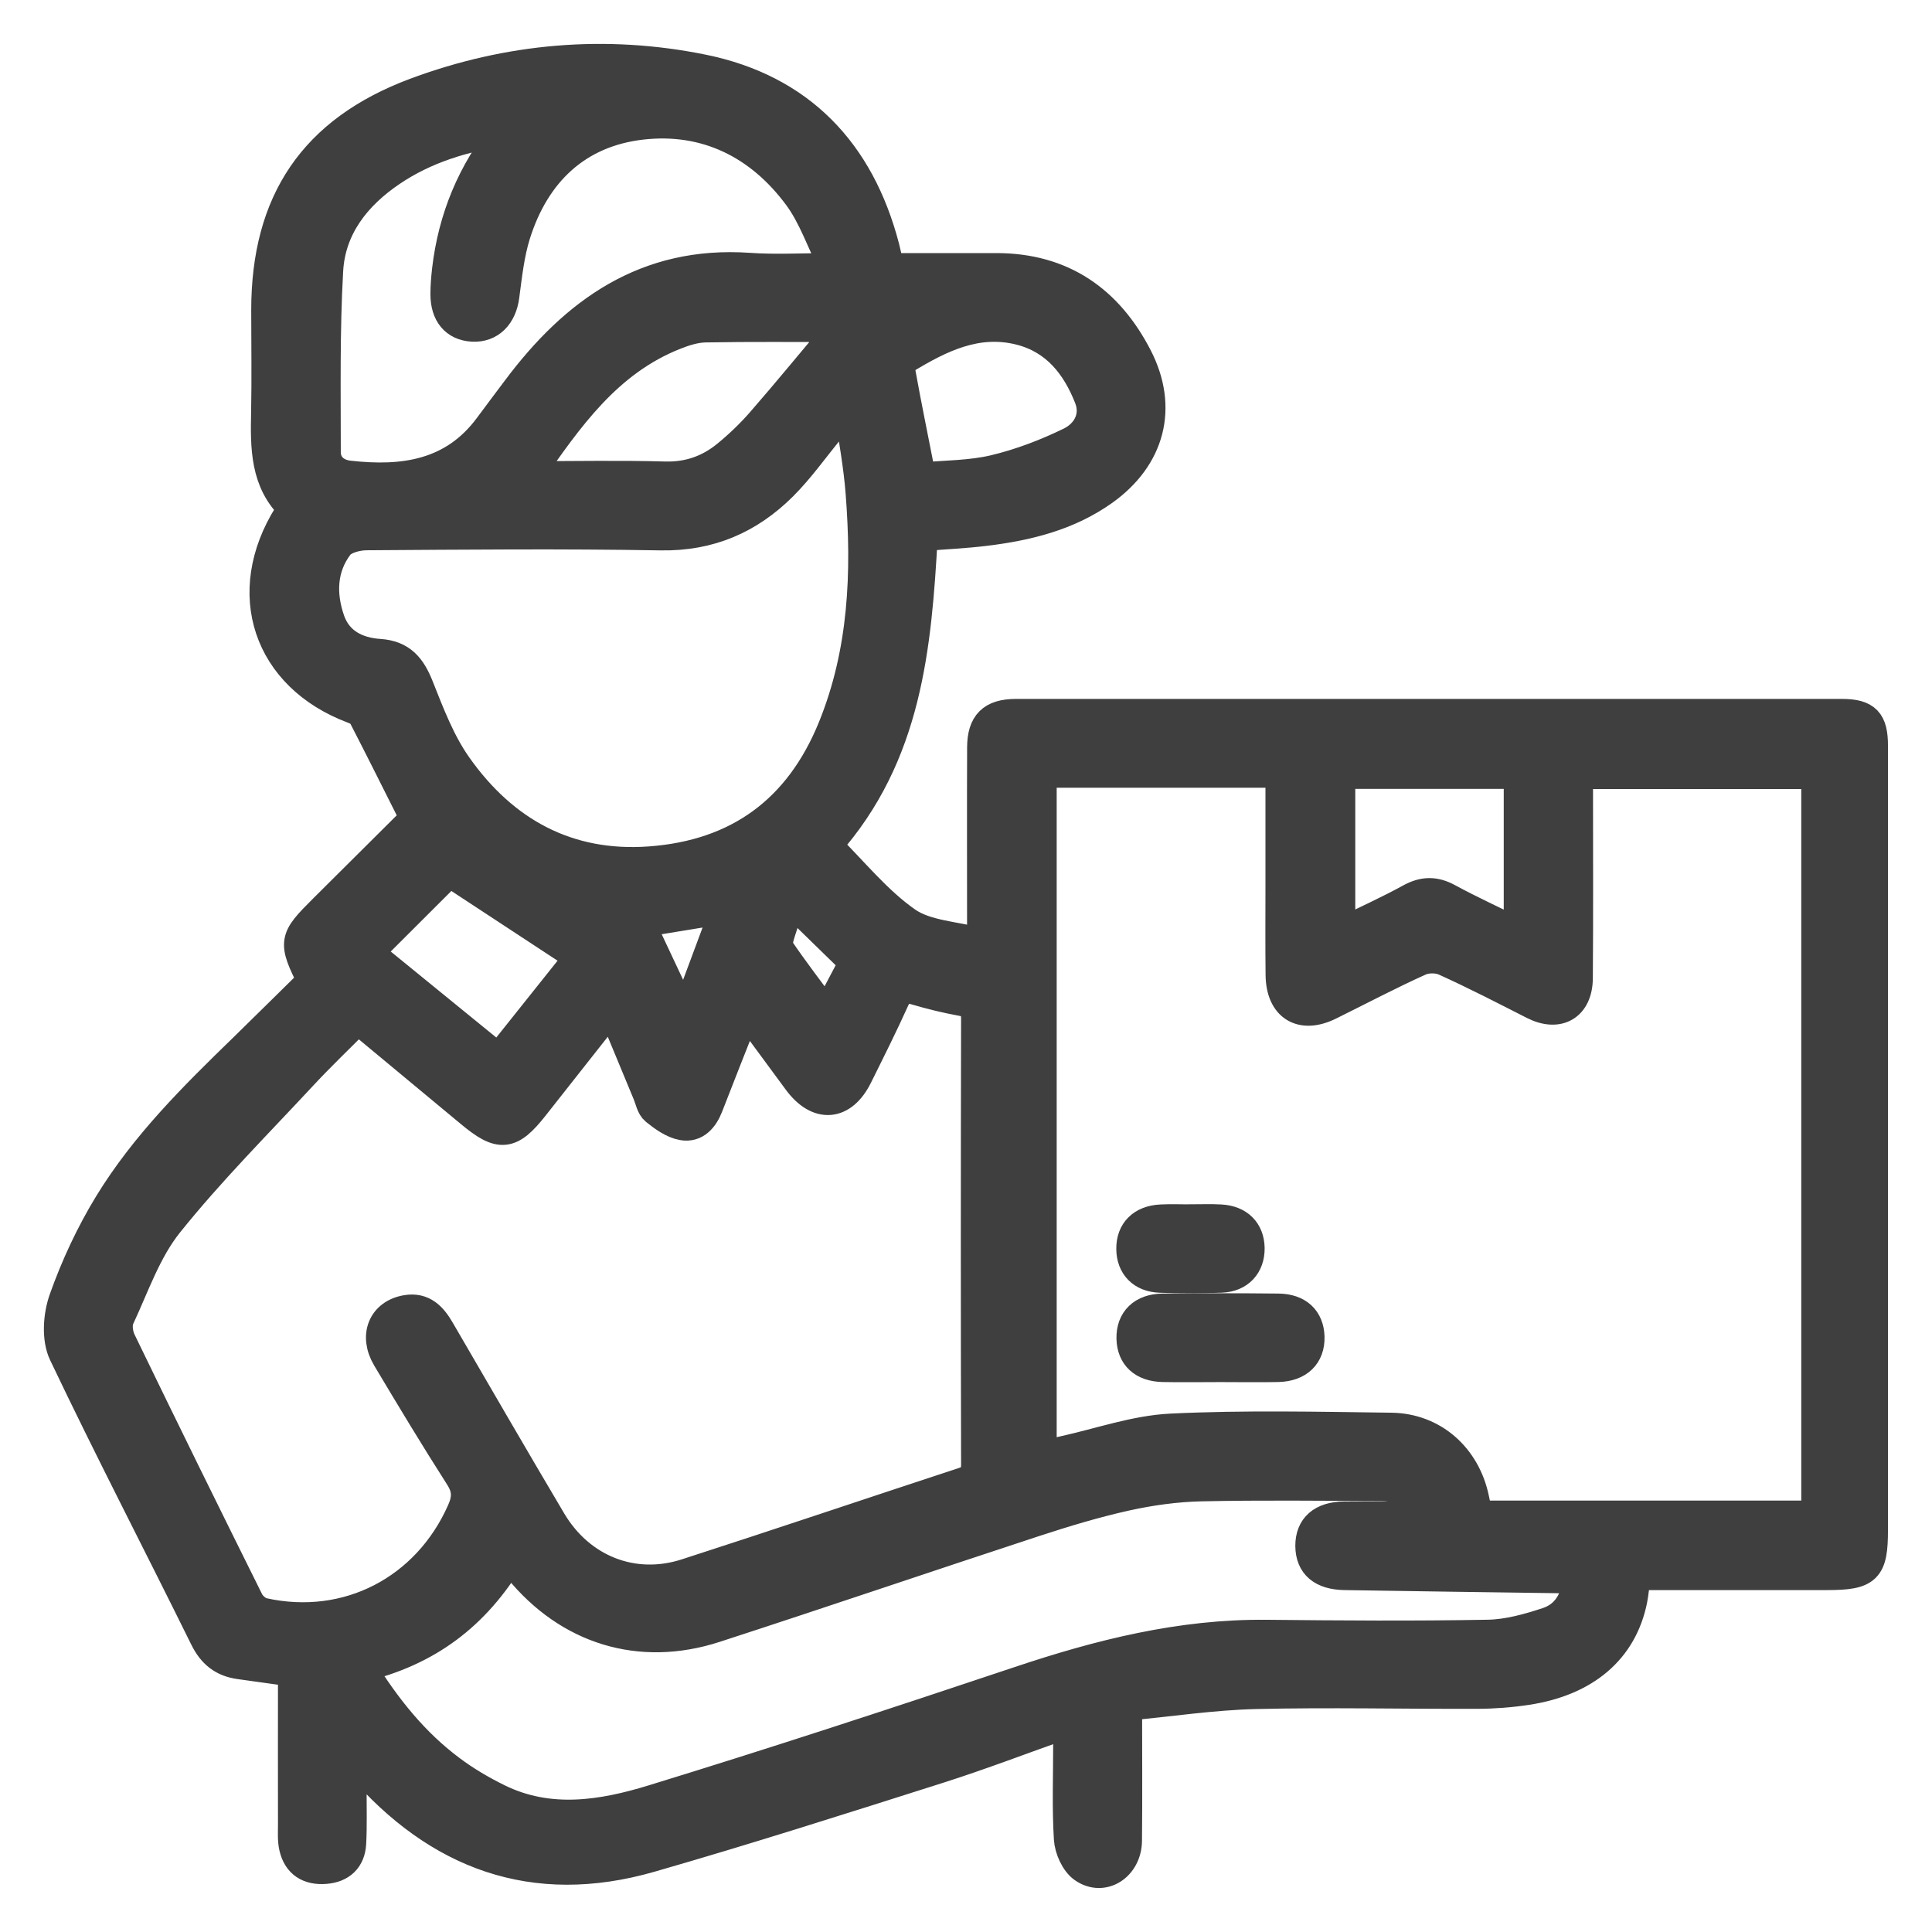 <svg width="33" height="33" viewBox="0 0 33 33" fill="none" xmlns="http://www.w3.org/2000/svg">
<path d="M18.241 29.436C17.483 29.704 16.773 29.977 16.049 30.208C14.405 30.73 12.761 31.256 11.104 31.732C9.114 32.303 7.475 31.691 6.146 30.154C6.125 30.131 6.099 30.114 6.012 30.038C6.012 30.251 6.012 30.408 6.012 30.565C6.011 30.872 6.021 31.179 6.005 31.485C5.99 31.755 5.828 31.908 5.556 31.929C5.275 31.951 5.079 31.832 5.016 31.55C4.989 31.429 4.998 31.298 4.998 31.172C4.996 30.306 4.998 29.441 4.998 28.559C4.716 28.52 4.403 28.476 4.089 28.432C3.805 28.392 3.623 28.248 3.491 27.98C2.692 26.36 1.858 24.755 1.082 23.125C0.958 22.866 0.986 22.468 1.088 22.185C1.288 21.623 1.545 21.071 1.856 20.562C2.473 19.552 3.312 18.722 4.157 17.902C4.551 17.518 4.941 17.13 5.326 16.752C4.996 16.082 5.003 16.044 5.521 15.528C6.053 14.998 6.586 14.468 7.081 13.976C6.775 13.369 6.49 12.795 6.196 12.226C6.168 12.171 6.091 12.132 6.028 12.109C4.564 11.558 4.086 10.127 4.921 8.794C4.938 8.766 4.953 8.739 4.991 8.676C4.523 8.233 4.526 7.643 4.539 7.044C4.551 6.462 4.541 5.88 4.541 5.299C4.541 3.444 5.353 2.23 7.092 1.58C8.685 0.986 10.344 0.841 12.006 1.179C13.668 1.518 14.687 2.589 15.113 4.221C15.137 4.313 15.155 4.407 15.178 4.498C15.183 4.517 15.197 4.533 15.219 4.573C15.81 4.573 16.415 4.573 17.019 4.573C18.146 4.573 18.932 5.126 19.432 6.096C19.879 6.965 19.649 7.818 18.852 8.386C18.247 8.817 17.55 8.987 16.828 9.075C16.483 9.117 16.134 9.133 15.767 9.162C15.662 11.037 15.503 12.902 14.133 14.44C14.576 14.877 14.979 15.385 15.489 15.741C15.821 15.972 16.307 15.984 16.768 16.105C16.768 15.944 16.768 15.831 16.768 15.718C16.768 14.734 16.765 13.751 16.769 12.767C16.771 12.359 16.941 12.189 17.353 12.188C22.055 12.187 26.756 12.187 31.458 12.188C31.878 12.188 31.999 12.32 31.998 12.743C31.998 17.206 31.998 21.668 31.998 26.131C31.998 26.81 31.896 26.91 31.202 26.91C30.121 26.91 29.041 26.91 27.943 26.91C27.923 27.066 27.913 27.2 27.887 27.332C27.715 28.176 27.087 28.718 26.086 28.872C25.804 28.915 25.517 28.937 25.231 28.938C23.968 28.942 22.705 28.912 21.442 28.942C20.717 28.96 19.995 29.07 19.258 29.139C19.258 29.965 19.264 30.703 19.256 31.443C19.25 31.883 18.839 32.147 18.501 31.909C18.364 31.813 18.262 31.584 18.251 31.409C18.218 30.872 18.239 30.331 18.239 29.792C18.239 29.689 18.239 29.586 18.239 29.436L18.241 29.436ZM17.799 13.205V24.875C17.933 24.839 18.052 24.802 18.174 24.776C18.784 24.642 19.39 24.425 20.005 24.395C21.254 24.335 22.509 24.364 23.762 24.38C24.483 24.389 25.039 24.889 25.186 25.6C25.204 25.693 25.227 25.785 25.248 25.881H31.017V13.227H26.96C26.96 13.333 26.96 13.417 26.96 13.501C26.96 14.569 26.965 15.637 26.957 16.705C26.954 17.19 26.617 17.38 26.191 17.163C25.69 16.908 25.191 16.65 24.68 16.419C24.559 16.363 24.372 16.362 24.252 16.417C23.731 16.652 23.225 16.919 22.712 17.173C22.227 17.413 21.873 17.198 21.867 16.651C21.861 16.143 21.865 15.636 21.865 15.128C21.865 14.497 21.865 13.865 21.865 13.224C21.795 13.214 21.755 13.205 21.715 13.205C20.421 13.205 19.128 13.205 17.8 13.205H17.799ZM12.742 17.268C12.51 17.857 12.303 18.375 12.102 18.896C12.021 19.104 11.881 19.267 11.658 19.227C11.491 19.197 11.329 19.079 11.191 18.968C11.118 18.909 11.098 18.784 11.057 18.686C10.86 18.212 10.663 17.736 10.449 17.219C9.986 17.808 9.553 18.355 9.122 18.902C8.72 19.412 8.538 19.429 8.035 19.01C7.402 18.483 6.767 17.957 6.114 17.415C5.789 17.743 5.475 18.042 5.18 18.359C4.403 19.196 3.592 20.006 2.88 20.895C2.506 21.36 2.303 21.963 2.045 22.516C1.996 22.62 2.019 22.793 2.073 22.903C2.791 24.386 3.519 25.865 4.253 27.341C4.296 27.429 4.404 27.522 4.498 27.543C5.93 27.859 7.286 27.154 7.882 25.811C7.978 25.596 7.981 25.432 7.85 25.227C7.423 24.559 7.013 23.879 6.607 23.198C6.378 22.813 6.534 22.439 6.94 22.37C7.23 22.32 7.388 22.495 7.518 22.72C8.15 23.807 8.781 24.896 9.422 25.978C9.913 26.805 10.817 27.165 11.719 26.874C13.3 26.364 14.875 25.831 16.454 25.313C16.608 25.262 16.666 25.185 16.666 25.019C16.66 22.481 16.66 19.944 16.666 17.406C16.666 17.228 16.619 17.139 16.434 17.106C16.164 17.057 15.895 16.991 15.631 16.913C15.456 16.862 15.365 16.897 15.287 17.069C15.087 17.512 14.869 17.947 14.653 18.382C14.396 18.901 13.972 18.935 13.625 18.467C13.343 18.086 13.063 17.705 12.742 17.269V17.268ZM6.174 28.483C6.605 29.176 7.081 29.767 7.699 30.228C7.95 30.417 8.228 30.58 8.511 30.719C9.384 31.148 10.289 31 11.151 30.735C13.245 30.093 15.327 29.409 17.404 28.714C18.779 28.253 20.166 27.903 21.629 27.917C22.892 27.93 24.154 27.939 25.416 27.916C25.757 27.91 26.105 27.812 26.432 27.704C26.746 27.599 26.909 27.337 26.949 26.963C26.824 26.963 26.71 26.965 26.598 26.963C25.389 26.946 24.18 26.93 22.971 26.91C22.579 26.904 22.378 26.731 22.375 26.406C22.374 26.081 22.578 25.9 22.963 25.896C23.365 25.892 23.767 25.895 24.172 25.895C24.116 25.522 23.968 25.39 23.6 25.388C22.571 25.385 21.542 25.372 20.513 25.394C20.082 25.404 19.648 25.465 19.227 25.558C18.702 25.675 18.183 25.832 17.67 26C15.85 26.597 14.037 27.215 12.214 27.807C10.931 28.223 9.706 27.841 8.854 26.794C8.811 26.74 8.783 26.675 8.728 26.583C8.12 27.604 7.298 28.21 6.174 28.481V28.483ZM14.504 7.016C14.477 7.012 14.451 7.01 14.424 7.006C14.336 7.122 14.252 7.241 14.16 7.354C13.899 7.672 13.66 8.012 13.369 8.302C12.799 8.87 12.122 9.166 11.287 9.151C9.612 9.122 7.936 9.138 6.26 9.149C6.097 9.15 5.873 9.209 5.787 9.322C5.499 9.703 5.488 10.153 5.639 10.591C5.771 10.975 6.1 11.138 6.481 11.163C6.86 11.188 7.025 11.395 7.156 11.724C7.342 12.192 7.526 12.679 7.814 13.085C8.605 14.204 9.696 14.809 11.099 14.707C12.604 14.598 13.648 13.833 14.219 12.43C14.747 11.132 14.8 9.778 14.693 8.41C14.657 7.943 14.569 7.481 14.504 7.017V7.016ZM8.62 2.239C7.916 2.346 7.263 2.544 6.684 2.936C6.085 3.342 5.654 3.889 5.612 4.617C5.553 5.649 5.571 6.686 5.571 7.721C5.571 7.946 5.731 8.091 5.958 8.117C6.886 8.222 7.74 8.106 8.347 7.287C8.504 7.074 8.663 6.864 8.822 6.652C9.811 5.327 11.032 4.446 12.793 4.568C13.241 4.6 13.693 4.573 14.248 4.573C14.021 4.116 13.882 3.696 13.632 3.357C12.976 2.469 12.058 2.01 10.959 2.136C9.858 2.263 9.143 2.952 8.812 4.002C8.706 4.34 8.668 4.703 8.621 5.057C8.578 5.392 8.373 5.604 8.069 5.586C7.773 5.569 7.601 5.366 7.602 5.022C7.602 4.884 7.614 4.747 7.629 4.611C7.732 3.73 8.056 2.941 8.622 2.24L8.62 2.239ZM14.357 5.593C13.595 5.593 12.822 5.585 12.051 5.599C11.875 5.602 11.694 5.659 11.529 5.725C10.377 6.181 9.712 7.139 9.027 8.127C9.829 8.127 10.593 8.111 11.355 8.133C11.763 8.144 12.108 8.02 12.411 7.772C12.622 7.599 12.823 7.407 13.003 7.2C13.459 6.676 13.899 6.139 14.357 5.593ZM25.934 13.225H22.899V15.933C23.312 15.73 23.705 15.553 24.082 15.346C24.311 15.22 24.505 15.214 24.736 15.34C25.12 15.549 25.518 15.73 25.935 15.936V13.225H25.934ZM15.736 8.15C16.15 8.111 16.579 8.116 16.983 8.02C17.428 7.914 17.866 7.747 18.278 7.546C18.558 7.41 18.724 7.119 18.599 6.798C18.384 6.249 18.035 5.801 17.427 5.645C16.687 5.456 16.061 5.771 15.457 6.137C15.404 6.169 15.377 6.3 15.391 6.375C15.494 6.945 15.611 7.511 15.736 8.15ZM6.301 16.271C7.038 16.871 7.765 17.464 8.515 18.075C8.98 17.492 9.43 16.927 9.89 16.351C9.123 15.847 8.391 15.367 7.677 14.898C7.212 15.363 6.771 15.803 6.301 16.272V16.271ZM14.581 16.438C14.201 16.069 13.853 15.728 13.52 15.403C13.472 15.534 13.398 15.72 13.34 15.91C13.311 16.004 13.267 16.139 13.311 16.203C13.56 16.571 13.833 16.924 14.121 17.314C14.306 16.961 14.463 16.664 14.582 16.438H14.581ZM10.935 15.764C11.176 16.276 11.422 16.798 11.695 17.38C11.938 16.728 12.158 16.136 12.385 15.527C11.842 15.616 11.355 15.696 10.935 15.764V15.764Z" fill="#3F3F3F" stroke="#3F3F3F" stroke-width="0.5"/>
<path d="M20.844 23.357C20.516 23.357 20.188 23.363 19.86 23.356C19.52 23.348 19.327 23.166 19.32 22.863C19.313 22.547 19.512 22.348 19.865 22.345C20.521 22.338 21.177 22.338 21.834 22.345C22.174 22.348 22.366 22.534 22.374 22.836C22.382 23.151 22.182 23.348 21.83 23.356C21.502 23.363 21.174 23.357 20.845 23.357H20.844Z" fill="#3F3F3F" stroke="#3F3F3F" stroke-width="0.5"/>
<path d="M20.343 20.821C20.512 20.821 20.681 20.813 20.85 20.823C21.163 20.84 21.347 21.029 21.351 21.32C21.354 21.613 21.171 21.818 20.863 21.83C20.515 21.844 20.166 21.843 19.817 21.831C19.504 21.821 19.32 21.626 19.317 21.335C19.313 21.03 19.505 20.837 19.835 20.823C20.003 20.815 20.173 20.821 20.342 20.822L20.343 20.821Z" fill="#3F3F3F" stroke="#3F3F3F" stroke-width="0.5"/>
</svg>
